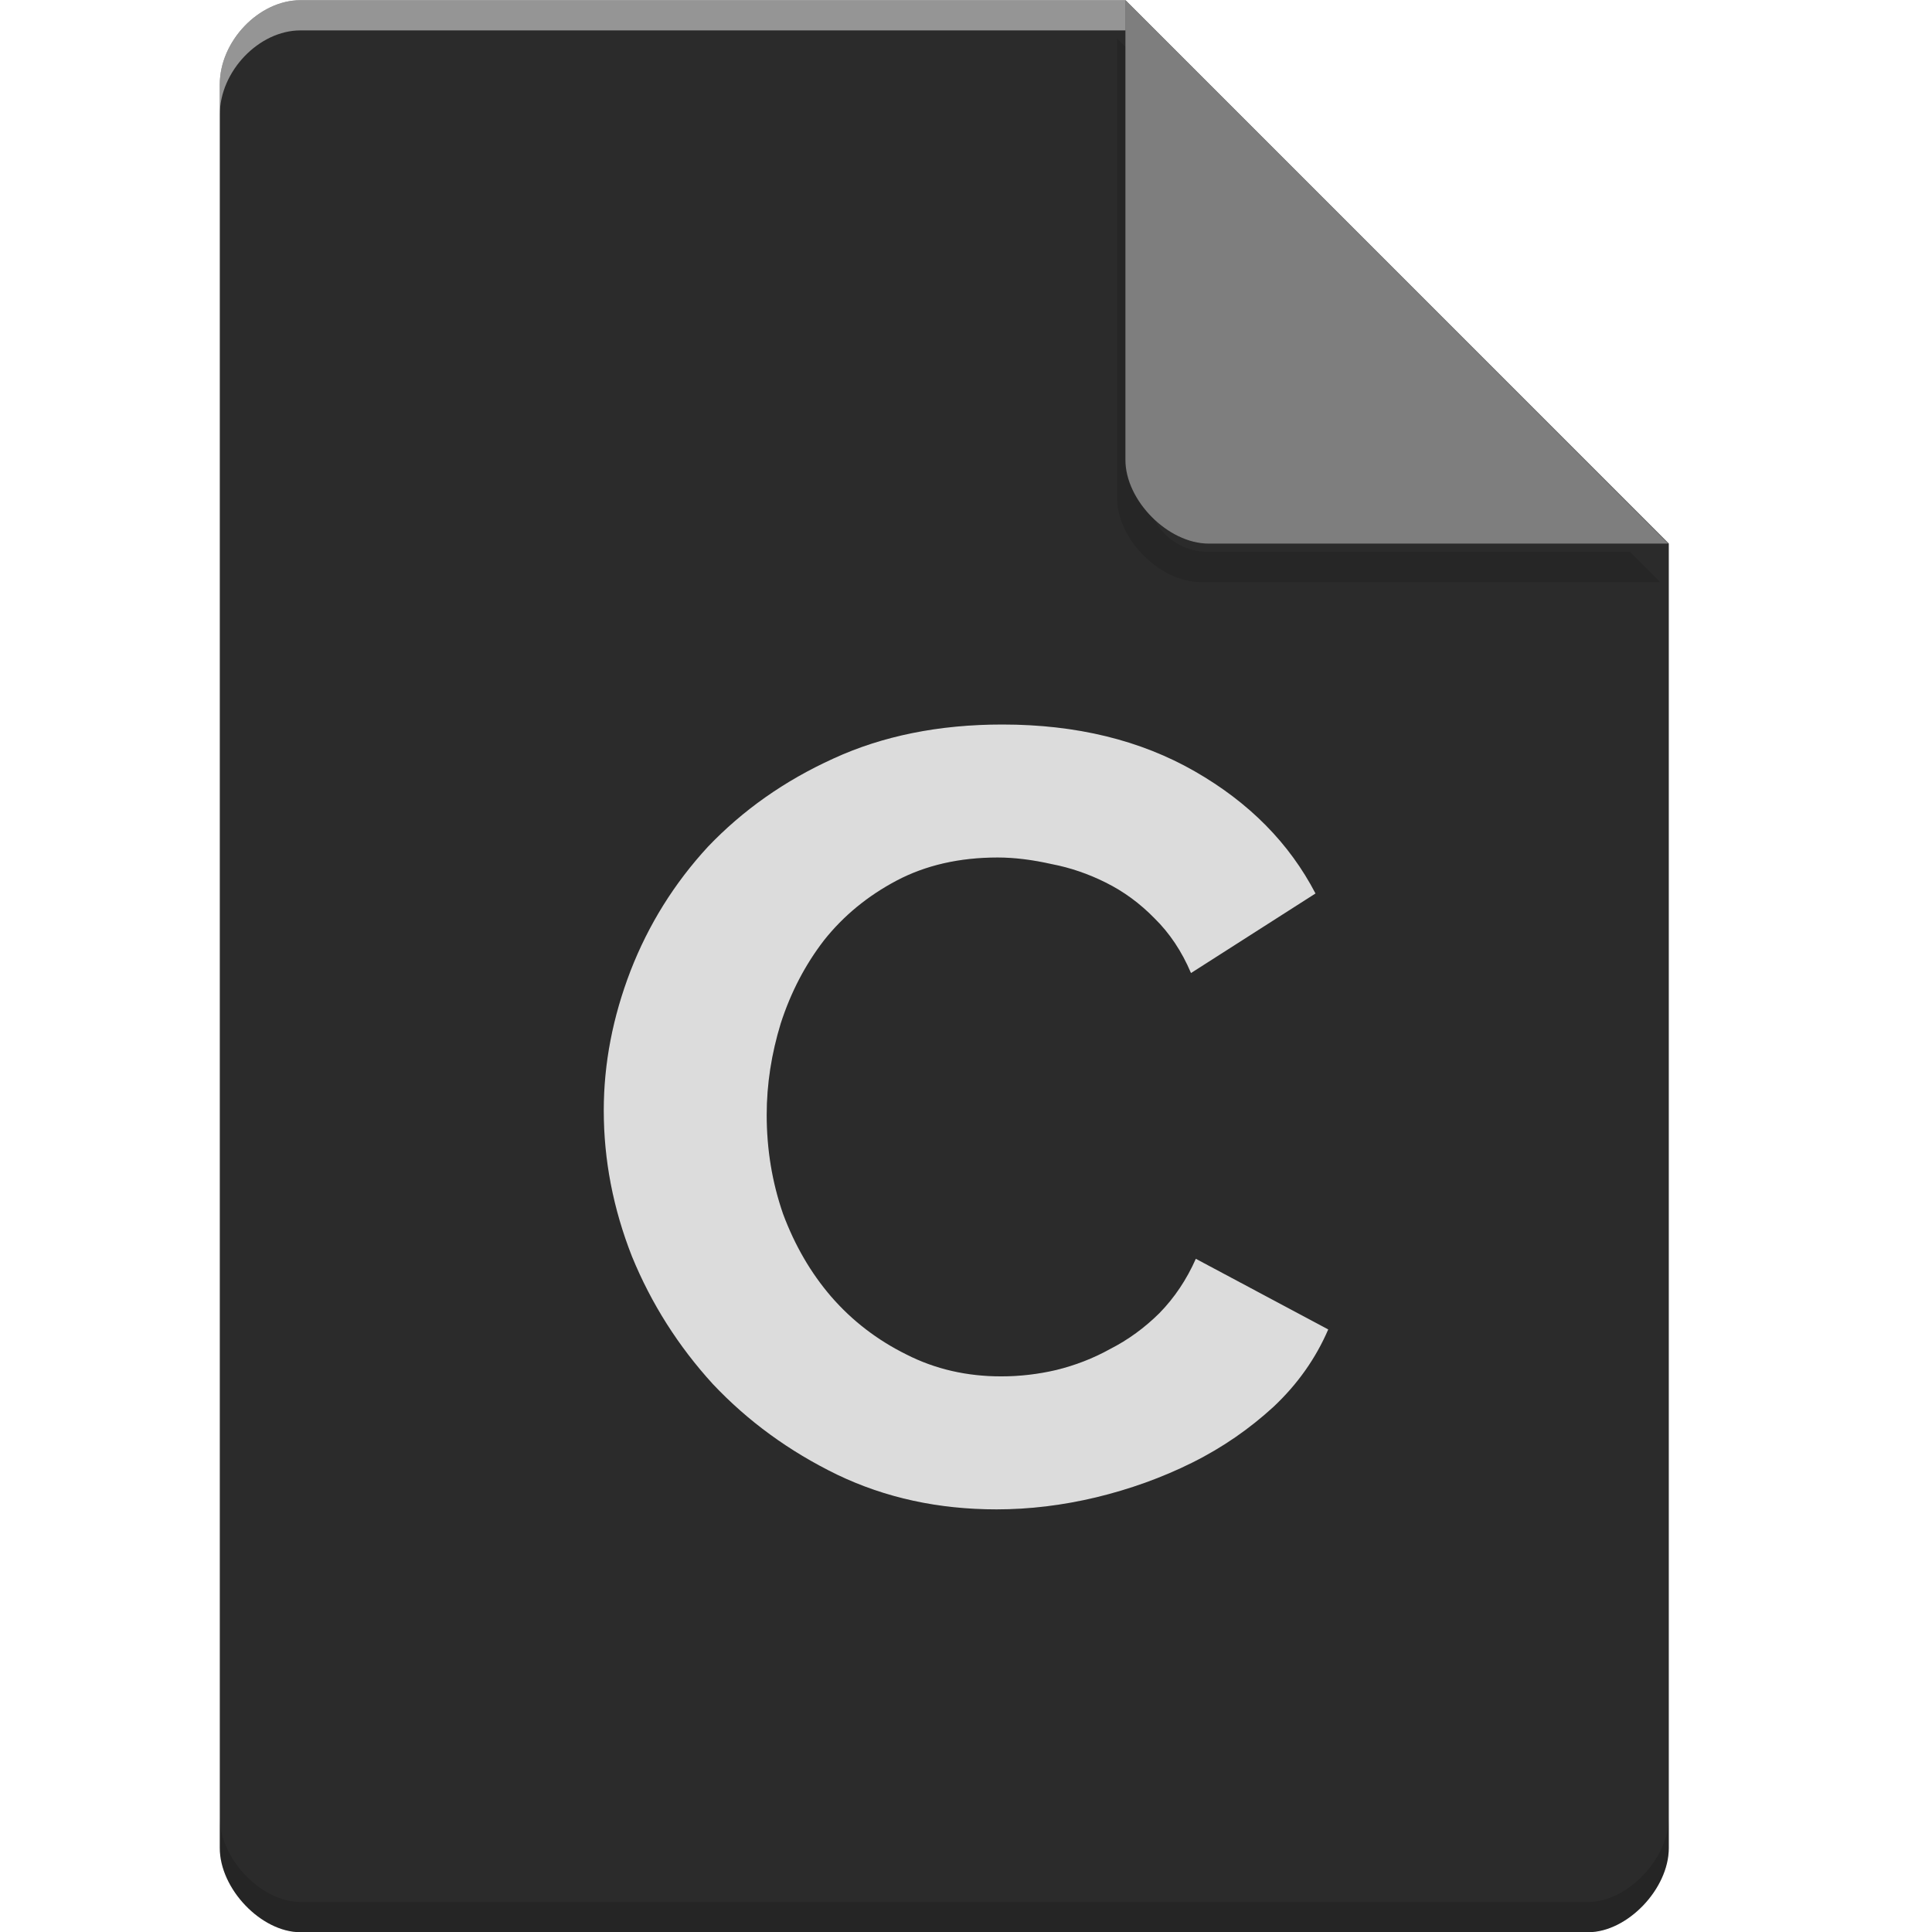 <?xml version="1.0" encoding="UTF-8" standalone="no"?>
<svg
   xmlns:dc="http://purl.org/dc/elements/1.1/"
   xmlns:cc="http://creativecommons.org/ns#"
   xmlns:rdf="http://www.w3.org/1999/02/22-rdf-syntax-ns#"
   xmlns:svg="http://www.w3.org/2000/svg"
   xmlns="http://www.w3.org/2000/svg"
   xmlns:sodipodi="http://sodipodi.sourceforge.net/DTD/sodipodi-0.dtd"
   xmlns:inkscape="http://www.inkscape.org/namespaces/inkscape"
   width="64px"
   height="64px"
   viewBox="0 0 64 64"
   version="1.1"
   id="svg2"
   inkscape:version="0.91 r13725"
   sodipodi:docname="text-x-c.svg">
  <defs
     id="defs15">
    <filter
       inkscape:collect="always"
       style="color-interpolation-filters:sRGB"
       id="filter4185"
       x="-0.096"
       width="1.192"
       y="-0.096"
       height="1.192">
      <feGaussianBlur
         inkscape:collect="always"
         stdDeviation="0.72"
         id="feGaussianBlur4187" />
    </filter>
    <filter
       inkscape:collect="always"
       style="color-interpolation-filters:sRGB"
       id="filter4182"
       x="-0.1"
       width="1.2"
       y="-0.092"
       height="1.185">
      <feGaussianBlur
         inkscape:collect="always"
         stdDeviation="1"
         id="feGaussianBlur4184" />
    </filter>
  </defs>
  <sodipodi:namedview
     pagecolor="#ffffff"
     bordercolor="#666666"
     borderopacity="1"
     objecttolerance="10"
     gridtolerance="10"
     guidetolerance="10"
     inkscape:pageopacity="0"
     inkscape:pageshadow="2"
     inkscape:window-width="1301"
     inkscape:window-height="744"
     id="namedview13"
     showgrid="false"
     inkscape:zoom="5.2149125"
     inkscape:cx="34.073111"
     inkscape:cy="55.346066"
     inkscape:window-x="65"
     inkscape:window-y="24"
     inkscape:window-maximized="1"
     inkscape:current-layer="svg2" />
  <g
     transform="translate(-0.719,0.007)"
     id="g4173">
    <path
       style="fill:#2b2b2b;fill-opacity:1;fill-rule:nonzero;stroke:none"
       d="M 10.672,0 C 9.297,0 8,1.355 8,2.789 L 8,61.211 C 8,62.566 9.375,64 10.672,64 l 42.656,0 C 54.625,64 56,62.566 56,61.211 L 56,18 38,0 Z m 0,0"
       id="path5"
       inkscape:connector-curvature="0" />
    <path
       inkscape:connector-curvature="0"
       id="path4183"
       d="m 37.727,1.273 0,15.227 c 0,1.348 1.41,2.773 2.758,2.773 l 15.227,0 -1,-1 -13.984,0 c -1.108,0 -2,-0.892 -2,-2 l 0,-14 -1,-1 z"
       style="opacity:0.35;fill:#000000;fill-opacity:1;fill-rule:nonzero;stroke:none;filter:url(#filter4185)" />
    <path
       style="fill:#7e7e7e;fill-opacity:1;fill-rule:nonzero;stroke:none"
       d="M 38,0 55.984,18 40.758,18 C 39.41,18 38,16.574 38,15.227 Z m 0,0"
       id="path9"
       inkscape:connector-curvature="0" />
    <path
       inkscape:connector-curvature="0"
       id="path4160"
       d="M 10.672,2.0000001e-8 C 9.297,2.0000001e-8 8,1.355 8,2.789 l 0,1 C 8,2.355 9.297,1 10.672,1 L 38,1 38,2e-8 l -27.328,0 z"
       style="opacity:0.5;fill:#ffffff;fill-opacity:1;fill-rule:nonzero;stroke:none" />
    <path
       inkscape:connector-curvature="0"
       id="path4178"
       d="m 8,60.211 0,1 c 0,1.355 1.375,2.789 2.672,2.789 L 53.328,64 C 54.625,64 56,62.566 56,61.211 l 0,-1 C 56,61.566 54.625,63 53.328,63 L 10.672,63 C 9.375,63 8,61.566 8,60.211 Z"
       style="opacity:0.15;fill:#000000;fill-opacity:1;fill-rule:nonzero;stroke:none" />
  </g>
  <g
     id="g4178"
     style="fill:#000000;filter:url(#filter4182);opacity:0.35">
    <path
       id="path4180"
       d="M 20 36.785 C 20 35.223 20.301 33.684 20.887 32.16 C 21.484 30.625 22.34 29.254 23.453 28.047 C 24.598 26.848 25.977 25.867 27.613 25.125 C 29.238 24.379 31.102 24 33.203 24 C 35.664 24 37.785 24.523 39.578 25.551 C 41.391 26.59 42.715 27.941 43.578 29.598 L 39.453 32.234 C 39.148 31.512 38.742 30.91 38.25 30.426 C 37.758 29.922 37.223 29.531 36.625 29.234 C 36.055 28.949 35.453 28.742 34.84 28.625 C 34.215 28.484 33.617 28.406 33.047 28.406 C 31.781 28.406 30.664 28.664 29.707 29.168 C 28.746 29.676 27.945 30.332 27.297 31.148 C 26.68 31.949 26.199 32.863 25.863 33.902 C 25.555 34.91 25.398 35.918 25.398 36.93 C 25.398 38.062 25.574 39.156 25.941 40.215 C 26.328 41.25 26.855 42.164 27.535 42.953 C 28.23 43.754 29.062 44.391 30.023 44.867 C 30.98 45.355 32.027 45.594 33.168 45.594 C 33.758 45.594 34.375 45.527 34.988 45.383 C 35.613 45.23 36.211 45 36.773 44.688 C 37.371 44.383 37.918 43.984 38.41 43.496 C 38.902 42.992 39.305 42.395 39.613 41.699 L 44 44.039 C 43.586 45 42.98 45.859 42.18 46.609 C 41.398 47.324 40.512 47.945 39.5 48.449 C 38.488 48.953 37.426 49.332 36.309 49.602 C 35.199 49.867 34.102 50 33.012 50 C 31.094 50 29.336 49.621 27.727 48.848 C 26.145 48.078 24.773 47.078 23.613 45.848 C 22.469 44.594 21.574 43.184 20.934 41.621 C 20.309 40.031 20 38.422 20 36.785 "
       style="stroke:none;fill-rule:nonzero;fill:#000000;fill-opacity:1" />
  </g>
  <g
     id="surface1">
    <path
       style=" stroke:none;fill-rule:nonzero;fill:rgb(86.275%,86.275%,86.275%);fill-opacity:1;"
       d="M 20 36.785 C 20 35.223 20.301 33.684 20.887 32.16 C 21.484 30.625 22.34 29.254 23.453 28.047 C 24.598 26.848 25.977 25.867 27.613 25.125 C 29.238 24.379 31.102 24 33.203 24 C 35.664 24 37.785 24.523 39.578 25.551 C 41.391 26.59 42.715 27.941 43.578 29.598 L 39.453 32.234 C 39.148 31.512 38.742 30.91 38.25 30.426 C 37.758 29.922 37.223 29.531 36.625 29.234 C 36.055 28.949 35.453 28.742 34.84 28.625 C 34.215 28.484 33.617 28.406 33.047 28.406 C 31.781 28.406 30.664 28.664 29.707 29.168 C 28.746 29.676 27.945 30.332 27.297 31.148 C 26.68 31.949 26.199 32.863 25.863 33.902 C 25.555 34.91 25.398 35.918 25.398 36.93 C 25.398 38.062 25.574 39.156 25.941 40.215 C 26.328 41.25 26.855 42.164 27.535 42.953 C 28.23 43.754 29.062 44.391 30.023 44.867 C 30.98 45.355 32.027 45.594 33.168 45.594 C 33.758 45.594 34.375 45.527 34.988 45.383 C 35.613 45.23 36.211 45 36.773 44.688 C 37.371 44.383 37.918 43.984 38.41 43.496 C 38.902 42.992 39.305 42.395 39.613 41.699 L 44 44.039 C 43.586 45 42.98 45.859 42.18 46.609 C 41.398 47.324 40.512 47.945 39.5 48.449 C 38.488 48.953 37.426 49.332 36.309 49.602 C 35.199 49.867 34.102 50 33.012 50 C 31.094 50 29.336 49.621 27.727 48.848 C 26.145 48.078 24.773 47.078 23.613 45.848 C 22.469 44.594 21.574 43.184 20.934 41.621 C 20.309 40.031 20 38.422 20 36.785 "
       id="path11" />
  </g>
</svg>
